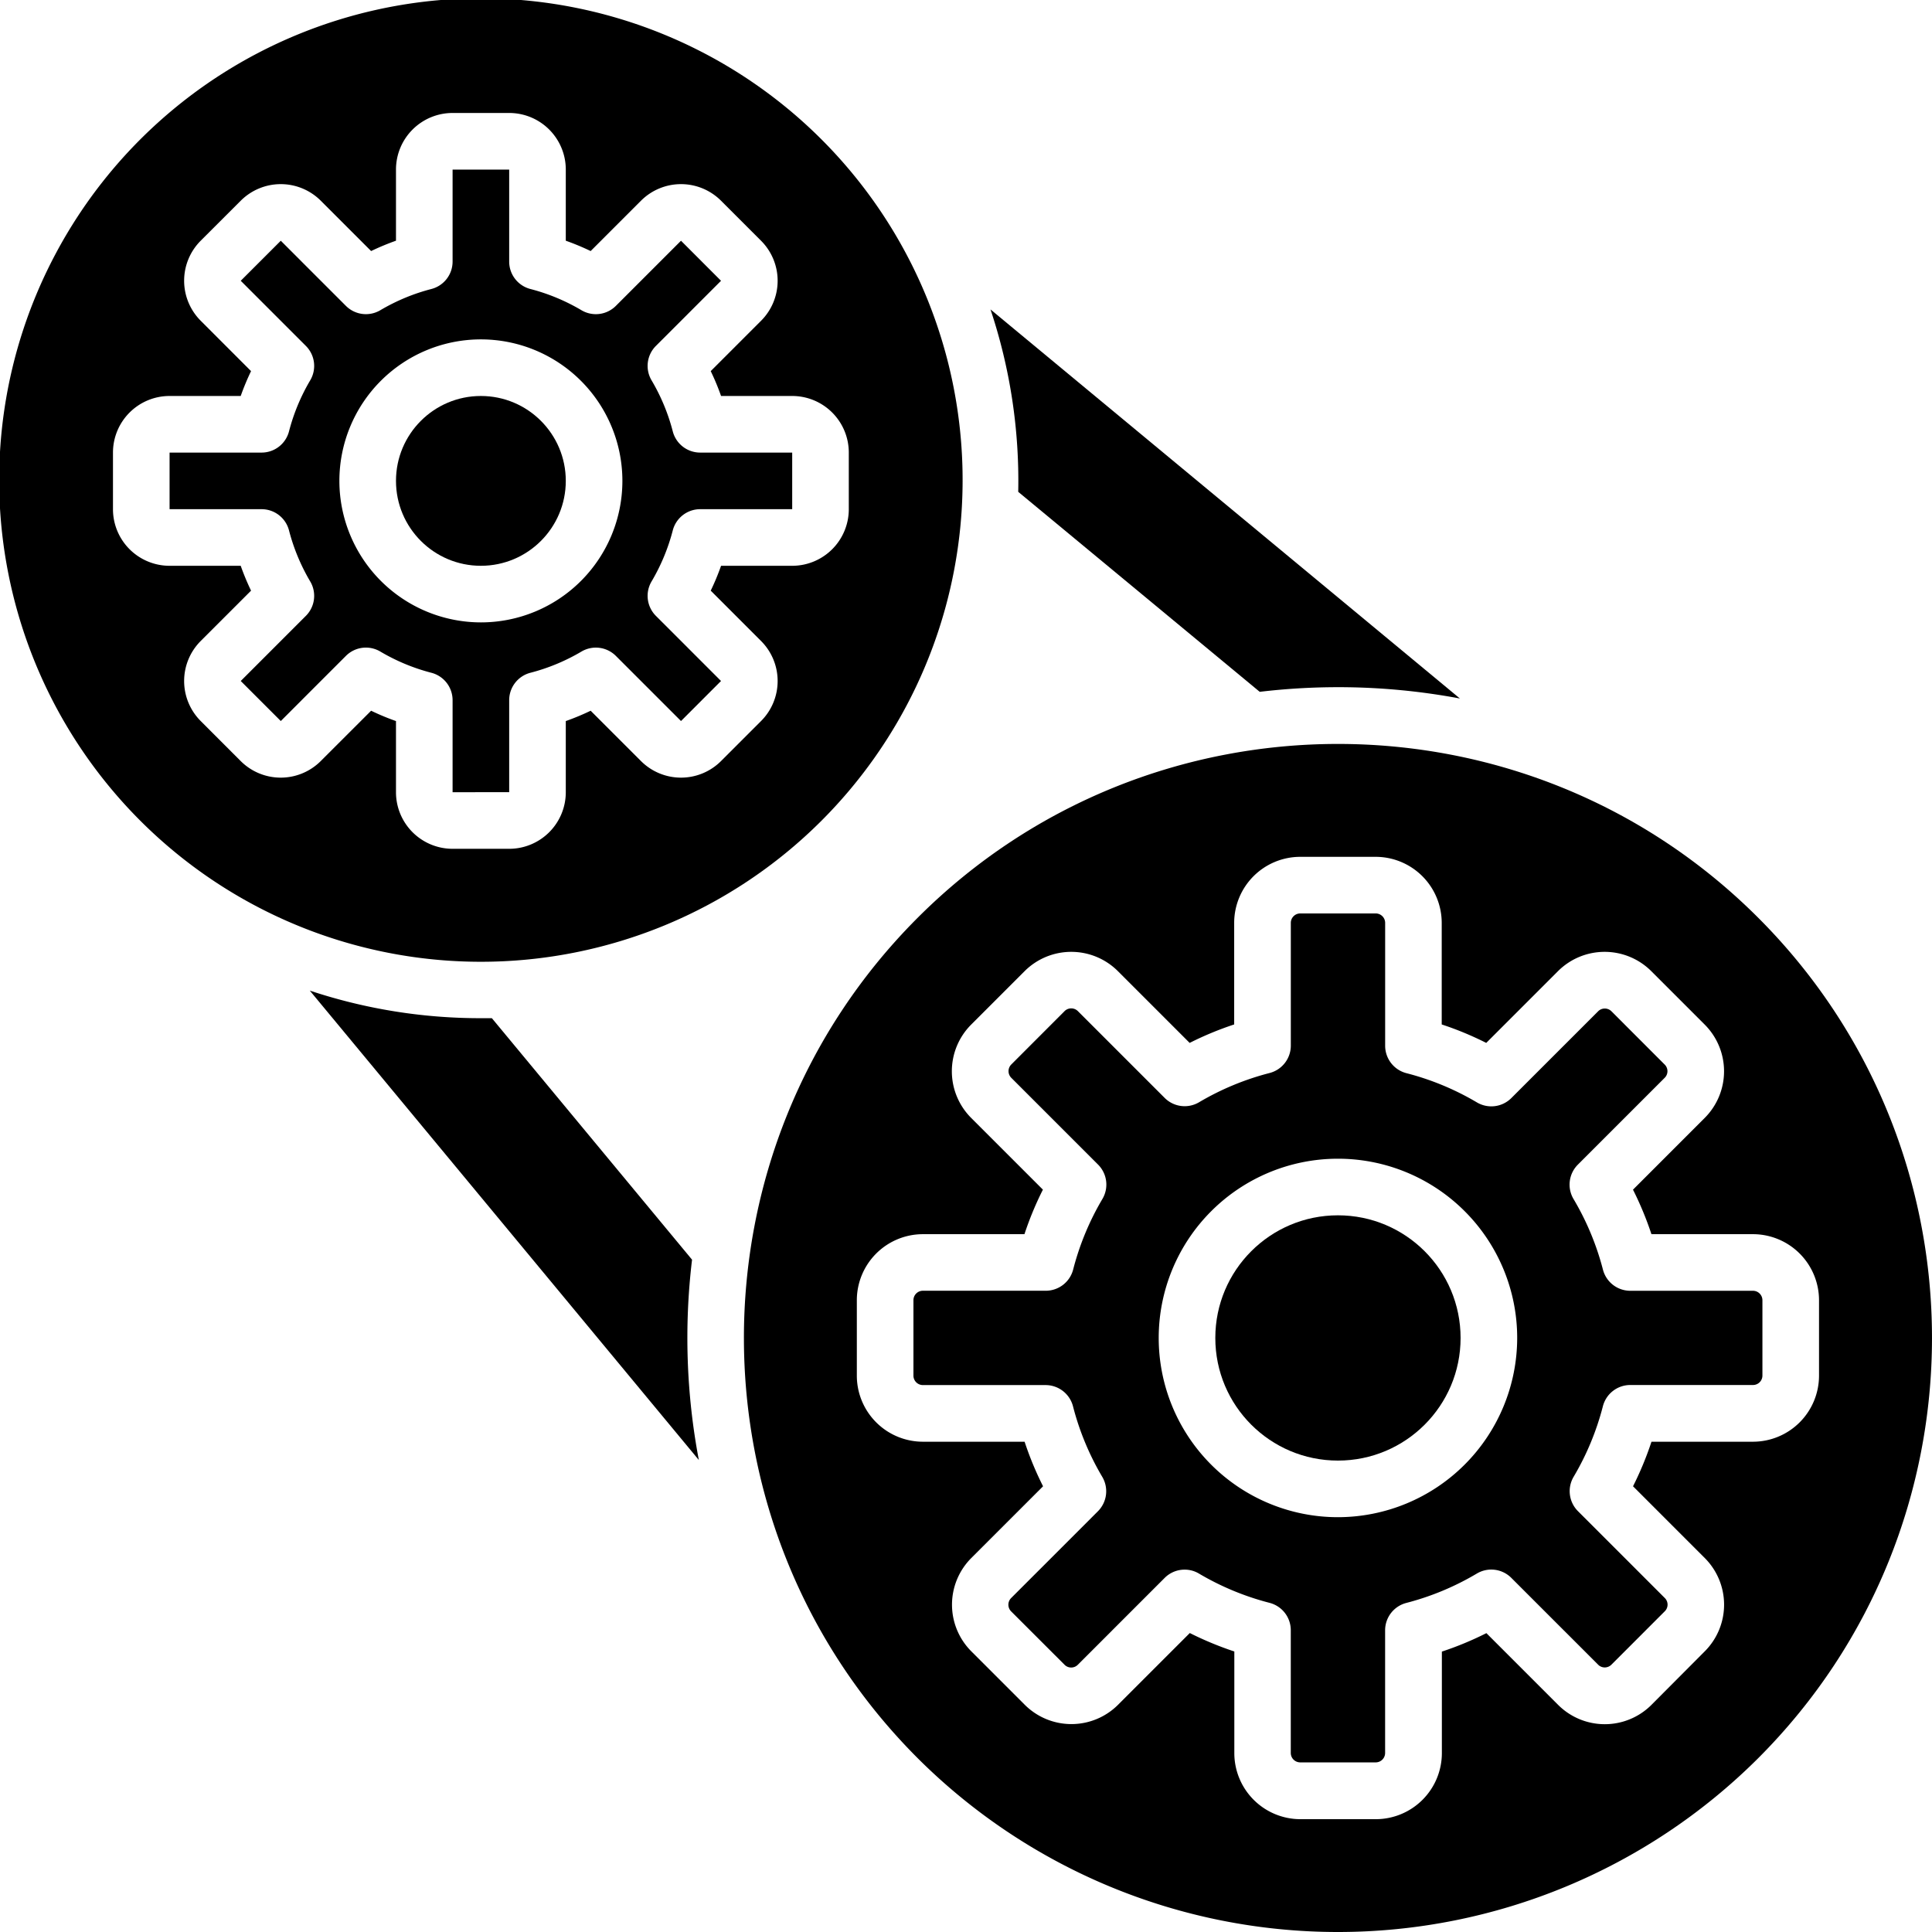<svg xmlns="http://www.w3.org/2000/svg" viewBox="0 0 512 512"><path d="M464.57 342.07h-32.52a7.49 7.49 0 0 1-7.26-5.63 72 72 0 0 0-7.79-18.69 7.48 7.48 0 0 1 1.15-9.11l23-23a2.47 2.47 0 0 0 0-3.53L427.05 268a2.5 2.5 0 0 0-3.53 0l-23 23a7.5 7.5 0 0 1-9.12 1.15 71.71 71.71 0 0 0-18.69-7.75 7.51 7.51 0 0 1-5.63-7.27v-32.56a2.51 2.51 0 0 0-2.5-2.5h-20a2.51 2.51 0 0 0-2.5 2.5v32.52a7.5 7.5 0 0 1-5.63 7.27 72 72 0 0 0-18.69 7.75 7.49 7.49 0 0 1-9.11-1.15l-23-23a2.5 2.5 0 0 0-3.53 0L268 282.1a2.5 2.5 0 0 0 0 3.53l23 23a7.49 7.49 0 0 1 1.15 9.11 72 72 0 0 0-7.75 18.69 7.5 7.5 0 0 1-7.27 5.63h-32.56a2.51 2.51 0 0 0-2.5 2.5v20a2.51 2.51 0 0 0 2.5 2.5h32.52a7.51 7.51 0 0 1 7.27 5.64 71.79 71.79 0 0 0 7.75 18.68 7.5 7.5 0 0 1-1.15 9.12l-23 23a2.5 2.5 0 0 0 0 3.53l14.15 14.14a2.47 2.47 0 0 0 3.53 0l23-23a7.46 7.46 0 0 1 5.3-2.2 7.37 7.37 0 0 1 3.81 1.05 72 72 0 0 0 18.69 7.75 7.49 7.49 0 0 1 5.63 7.26v32.52a2.5 2.5 0 0 0 2.5 2.5h20a2.5 2.5 0 0 0 2.5-2.5v-32.5a7.5 7.5 0 0 1 5.63-7.26 71.71 71.71 0 0 0 18.69-7.79 7.49 7.49 0 0 1 9.12 1.15l23 23a2.48 2.48 0 0 0 1.76.74 2.52 2.52 0 0 0 1.77-.73l14.14-14.15a2.47 2.47 0 0 0 0-3.53l-23-23a7.49 7.49 0 0 1-1.15-9.12 71.79 71.79 0 0 0 7.75-18.68 7.5 7.5 0 0 1 7.26-5.64h32.52a2.5 2.5 0 0 0 2.5-2.5v-20a2.51 2.51 0 0 0-2.49-2.47Zm-110 60a47.5 47.5 0 1 1 47.5-47.5 47.55 47.55 0 0 1-47.5 47.5Z"/><circle cx="354.57" cy="354.57" r="32.5"/><path d="M465.94 243.21c-61.41-61.41-161.33-61.41-222.74 0s-61.4 161.32 0 222.73a157.67 157.67 0 0 0 222.74 0c61.41-61.41 61.41-161.33 0-222.73Zm-1.37 138.86h-26.91a87.42 87.42 0 0 1-4.89 11.81l19 19a17.49 17.49 0 0 1 0 24.75l-14.11 14.17a17.49 17.49 0 0 1-24.75 0l-19-19a86.76 86.76 0 0 1-11.8 4.89v26.91a17.52 17.52 0 0 1-17.5 17.5h-20a17.52 17.52 0 0 1-17.5-17.5v-26.94a87.83 87.83 0 0 1-11.8-4.89l-19 19a17.49 17.49 0 0 1-24.75 0l-14.14-14.14a17.49 17.49 0 0 1 0-24.75l19-19a86.14 86.14 0 0 1-4.89-11.81h-26.96a17.52 17.52 0 0 1-17.5-17.5v-20a17.52 17.52 0 0 1 17.5-17.5h26.92a86.54 86.54 0 0 1 4.89-11.8l-19-19a17.49 17.49 0 0 1 0-24.75l14.14-14.14a17.49 17.49 0 0 1 24.75 0l19 19a86.54 86.54 0 0 1 11.8-4.89v-26.92a17.52 17.52 0 0 1 17.5-17.5h20a17.52 17.52 0 0 1 17.5 17.5v26.92a85.5 85.5 0 0 1 11.8 4.89l19-19a17.49 17.49 0 0 1 24.75 0l14.14 14.14a17.49 17.49 0 0 1 0 24.75l-19 19a87.83 87.83 0 0 1 4.89 11.8h26.91a17.52 17.52 0 0 1 17.5 17.5v20a17.52 17.52 0 0 1-17.49 17.5Z"/><path d="m269.84 130.34 64 53a176.51 176.51 0 0 1 20.76-1.23 174.66 174.66 0 0 1 32.29 3L262.49 82a143.42 143.42 0 0 1 7.35 48.34zM183.4 333.83l-53.05-64h-2.91a143.06 143.06 0 0 1-45.34-7.31l103.1 124.4a173.86 173.86 0 0 1-1.8-53.09z"/><path d="M217.6 217.6a127.66 127.66 0 1 0-90.16 37.28 127.66 127.66 0 0 0 90.16-37.28Zm-112.66-7.66v-18.85a64 64 0 0 1-6.59-2.74L85 201.69a15 15 0 0 1-21.21 0l-10.6-10.61a15 15 0 0 1 0-21.21l13.34-13.34a66.33 66.33 0 0 1-2.74-6.59H44.94a15 15 0 0 1-15-15v-15a15 15 0 0 1 15-15h18.85a66.33 66.33 0 0 1 2.74-6.59L53.19 85a15 15 0 0 1 0-21.21l10.61-10.6a15 15 0 0 1 21.21 0l13.34 13.34a66.33 66.33 0 0 1 6.59-2.74V44.94a15 15 0 0 1 15-15h15a15 15 0 0 1 15 15v18.85a66.33 66.33 0 0 1 6.59 2.74l13.34-13.34a15 15 0 0 1 21.21 0l10.61 10.61a15 15 0 0 1 0 21.21l-13.34 13.34a64 64 0 0 1 2.74 6.59h18.85a15 15 0 0 1 15 15v15a15 15 0 0 1-15 15h-18.85a64 64 0 0 1-2.74 6.59l13.34 13.34a15 15 0 0 1 0 21.21l-10.61 10.61a15 15 0 0 1-21.21 0l-13.34-13.34a64 64 0 0 1-6.59 2.74v18.85a15 15 0 0 1-15 15h-15a15 15 0 0 1-15-15Z"/><circle cx="127.44" cy="127.44" r="22.5"/><path d="M134.94 209.94v-24.39a7.5 7.5 0 0 1 5.63-7.26 52.36 52.36 0 0 0 13.52-5.62 7.5 7.5 0 0 1 9.12 1.15l17.26 17.26 10.61-10.61-17.26-17.26a7.5 7.5 0 0 1-1.15-9.12 52.36 52.36 0 0 0 5.62-13.52 7.5 7.5 0 0 1 7.26-5.63h24.39v-15h-24.39a7.5 7.5 0 0 1-7.26-5.63 52.36 52.36 0 0 0-5.62-13.52 7.5 7.5 0 0 1 1.15-9.12l17.26-17.26-10.61-10.61-17.26 17.26a7.49 7.49 0 0 1-9.12 1.15 52.36 52.36 0 0 0-13.52-5.62 7.5 7.5 0 0 1-5.63-7.26V44.94h-15v24.39a7.5 7.5 0 0 1-5.63 7.26 52.36 52.36 0 0 0-13.52 5.62 7.5 7.5 0 0 1-9.12-1.15L74.41 63.8 63.8 74.41l17.26 17.26a7.49 7.49 0 0 1 1.15 9.12 52.36 52.36 0 0 0-5.62 13.52 7.5 7.5 0 0 1-7.26 5.63H44.94v15h24.39a7.5 7.5 0 0 1 7.26 5.63 52.36 52.36 0 0 0 5.62 13.52 7.49 7.49 0 0 1-1.15 9.12L63.8 180.47l10.61 10.61 17.26-17.26a7.48 7.48 0 0 1 9.12-1.15 52.36 52.36 0 0 0 13.52 5.62 7.5 7.5 0 0 1 5.63 7.26v24.39Zm-45-82.5a37.5 37.5 0 1 1 37.5 37.5 37.54 37.54 0 0 1-37.5-37.5Z"/></svg>